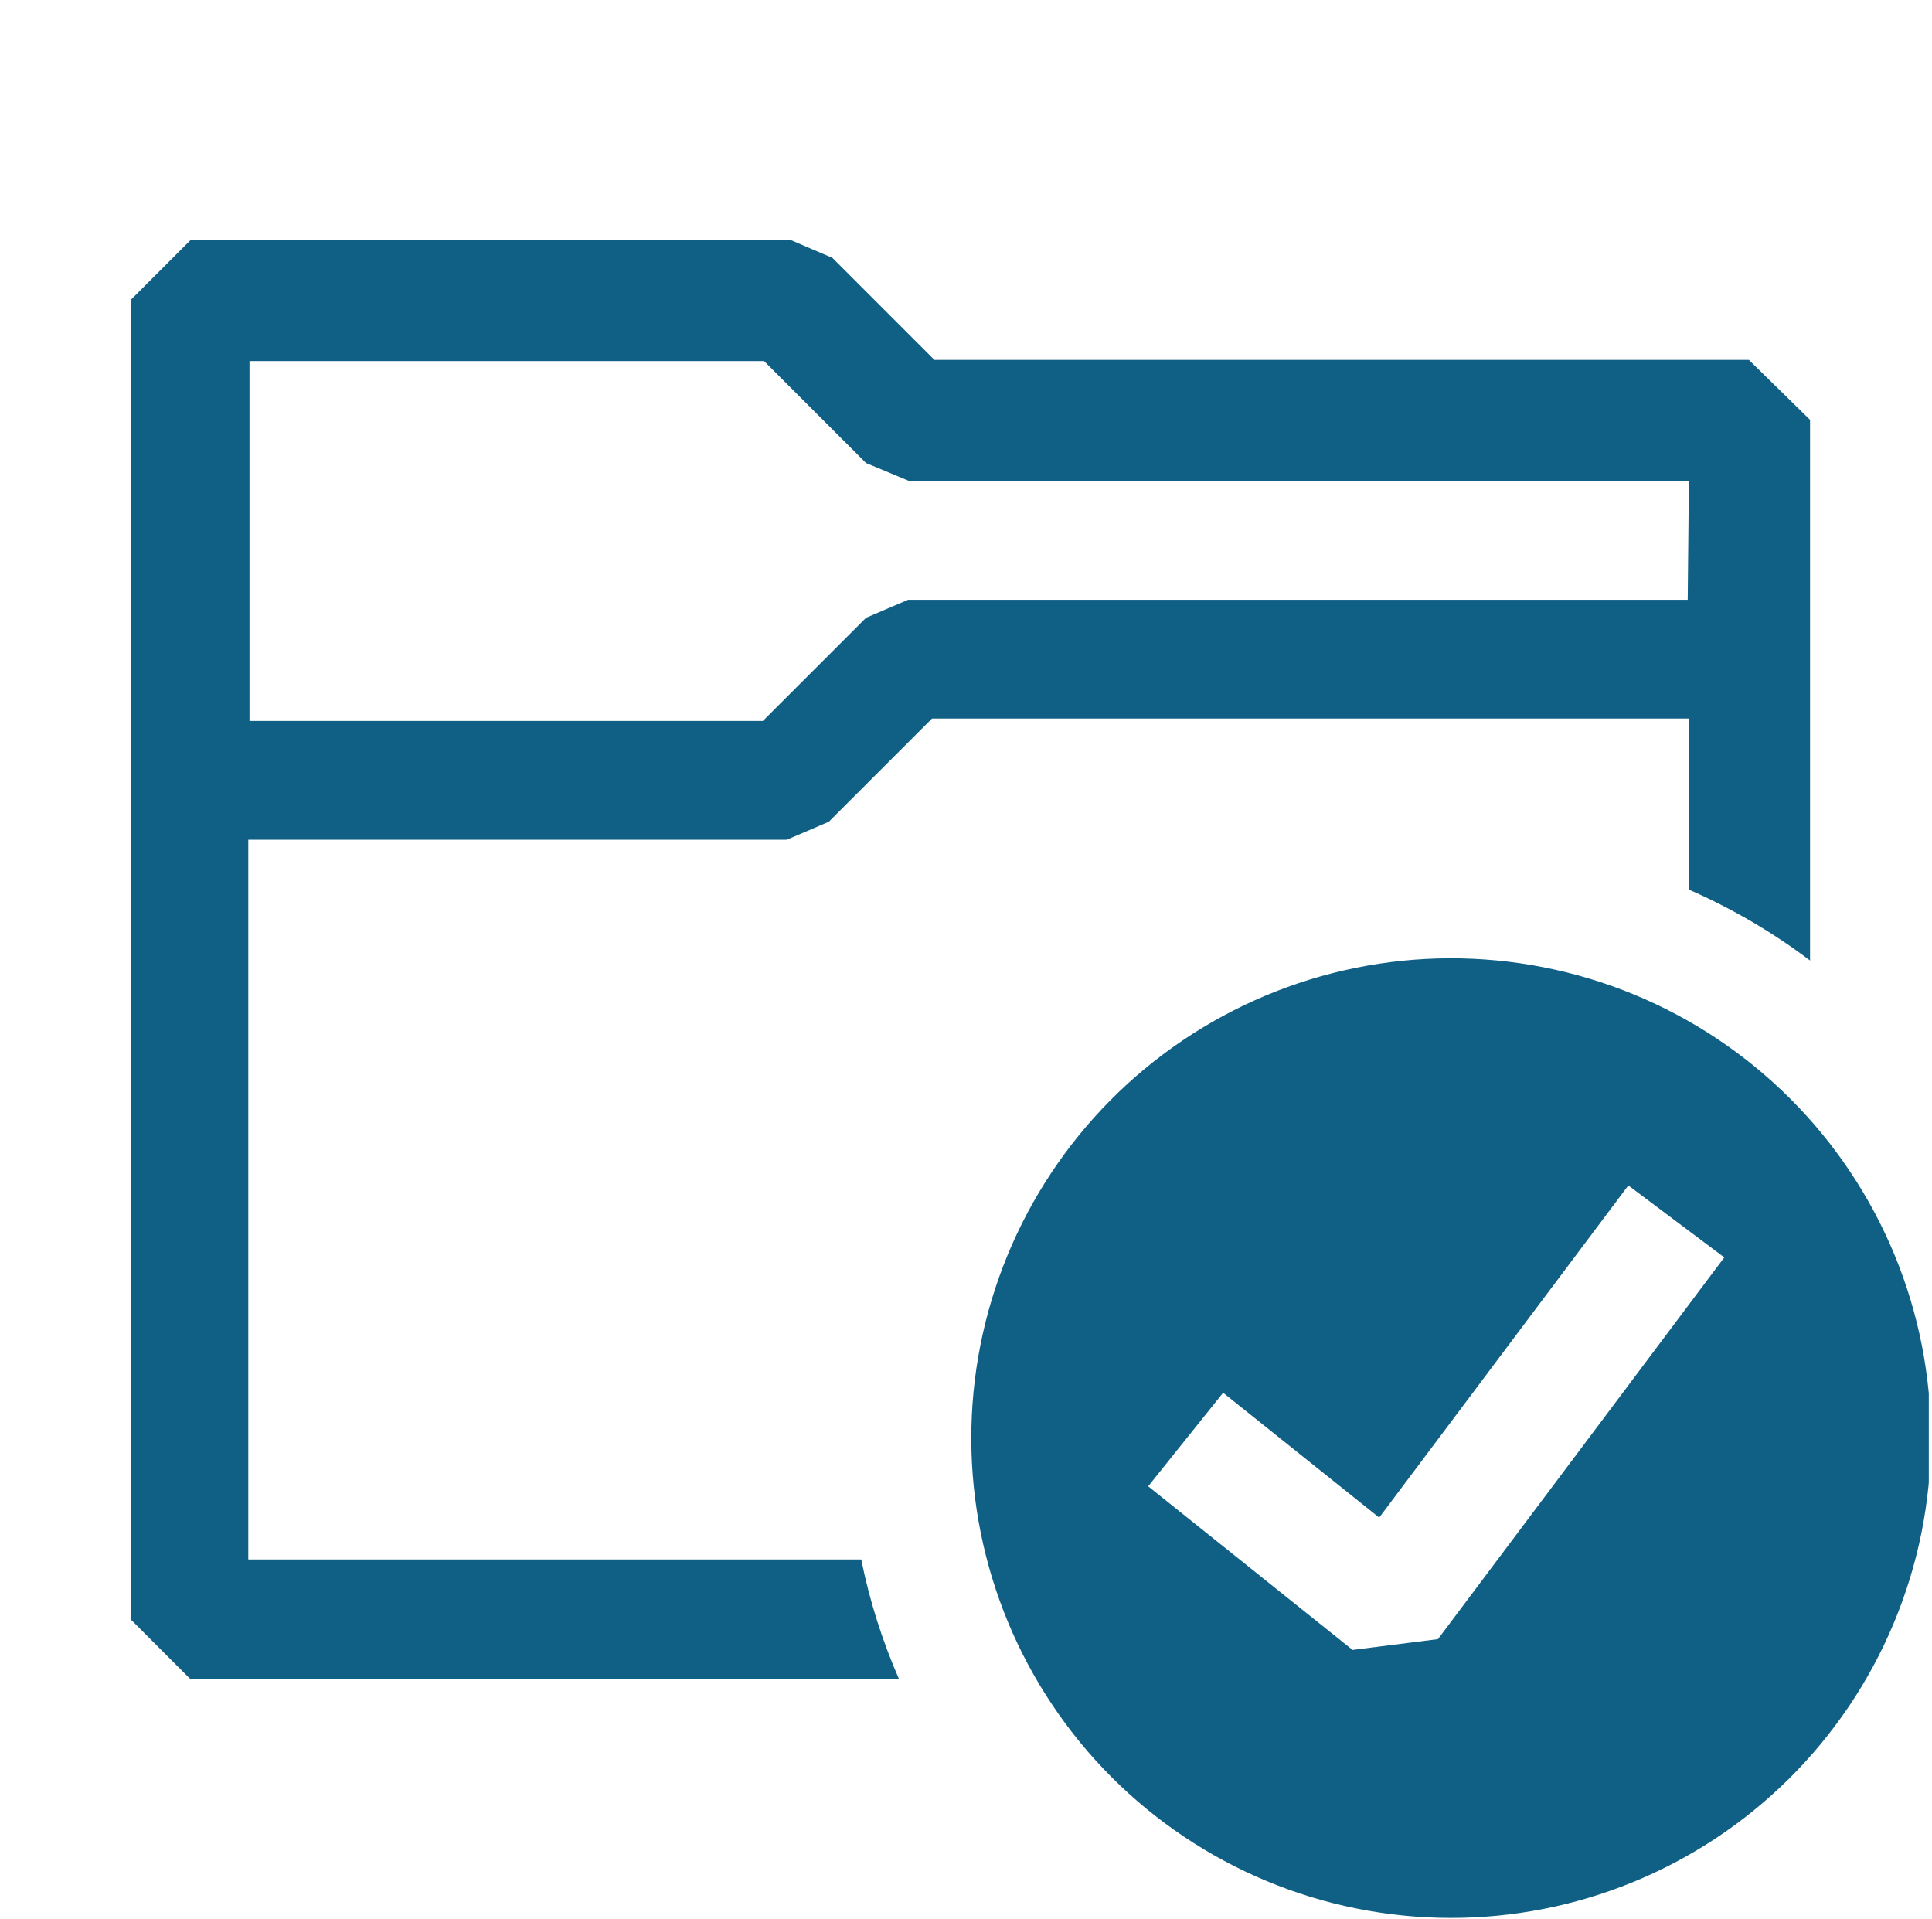 <svg width="151" height="150" viewBox="0 0 151 150" fill="none" xmlns="http://www.w3.org/2000/svg">
<g clip-path="url(#clip0_36_45)">
<path fill-rule="evenodd" clip-rule="evenodd" d="M73.031 28.125H136.688L141.469 32.812V75.066C138.54 72.854 135.362 70.995 132 69.525V56.156H72.844L64.781 64.219L61.5 65.625H19.406V121.875H67.312C67.969 125.137 68.972 128.269 70.275 131.25H14.906L10.219 126.562V23.438L14.906 18.75H61.781L65.062 20.156L73.031 28.125ZM70.969 46.875H131.906L132 37.594H71.062L67.688 36.188L59.719 28.219H19.5V56.344H59.625L67.688 48.281L70.969 46.875Z" fill="#106085"/>
<path fill-rule="evenodd" clip-rule="evenodd" d="M92.419 81.319C96.513 78.552 101.114 76.622 105.956 75.64C110.798 74.657 115.787 74.641 120.636 75.593C125.485 76.544 130.097 78.445 134.209 81.185C138.321 83.925 141.851 87.451 144.595 91.559C147.34 95.668 149.246 100.278 150.203 105.126C151.161 109.973 151.15 114.962 150.173 119.806C149.196 124.649 147.272 129.252 144.51 133.349C141.748 137.447 138.204 140.958 134.081 143.681C125.811 149.144 115.715 151.11 105.999 149.15C96.283 147.19 87.738 141.464 82.232 133.222C76.726 124.981 74.707 114.895 76.616 105.169C78.525 95.443 84.206 86.868 92.419 81.319ZM112.388 128.1L134.766 98.269L127.266 92.644L107.794 118.603L95.597 108.844L89.738 116.156L105.713 128.944L112.397 128.1H112.388Z" fill="#106085"/>
</g>
<defs>
<clipPath id="clip0_36_45">
<rect width="150" height="150" fill="white" transform="translate(0.75)"/>
</clipPath>
</defs>
</svg>
